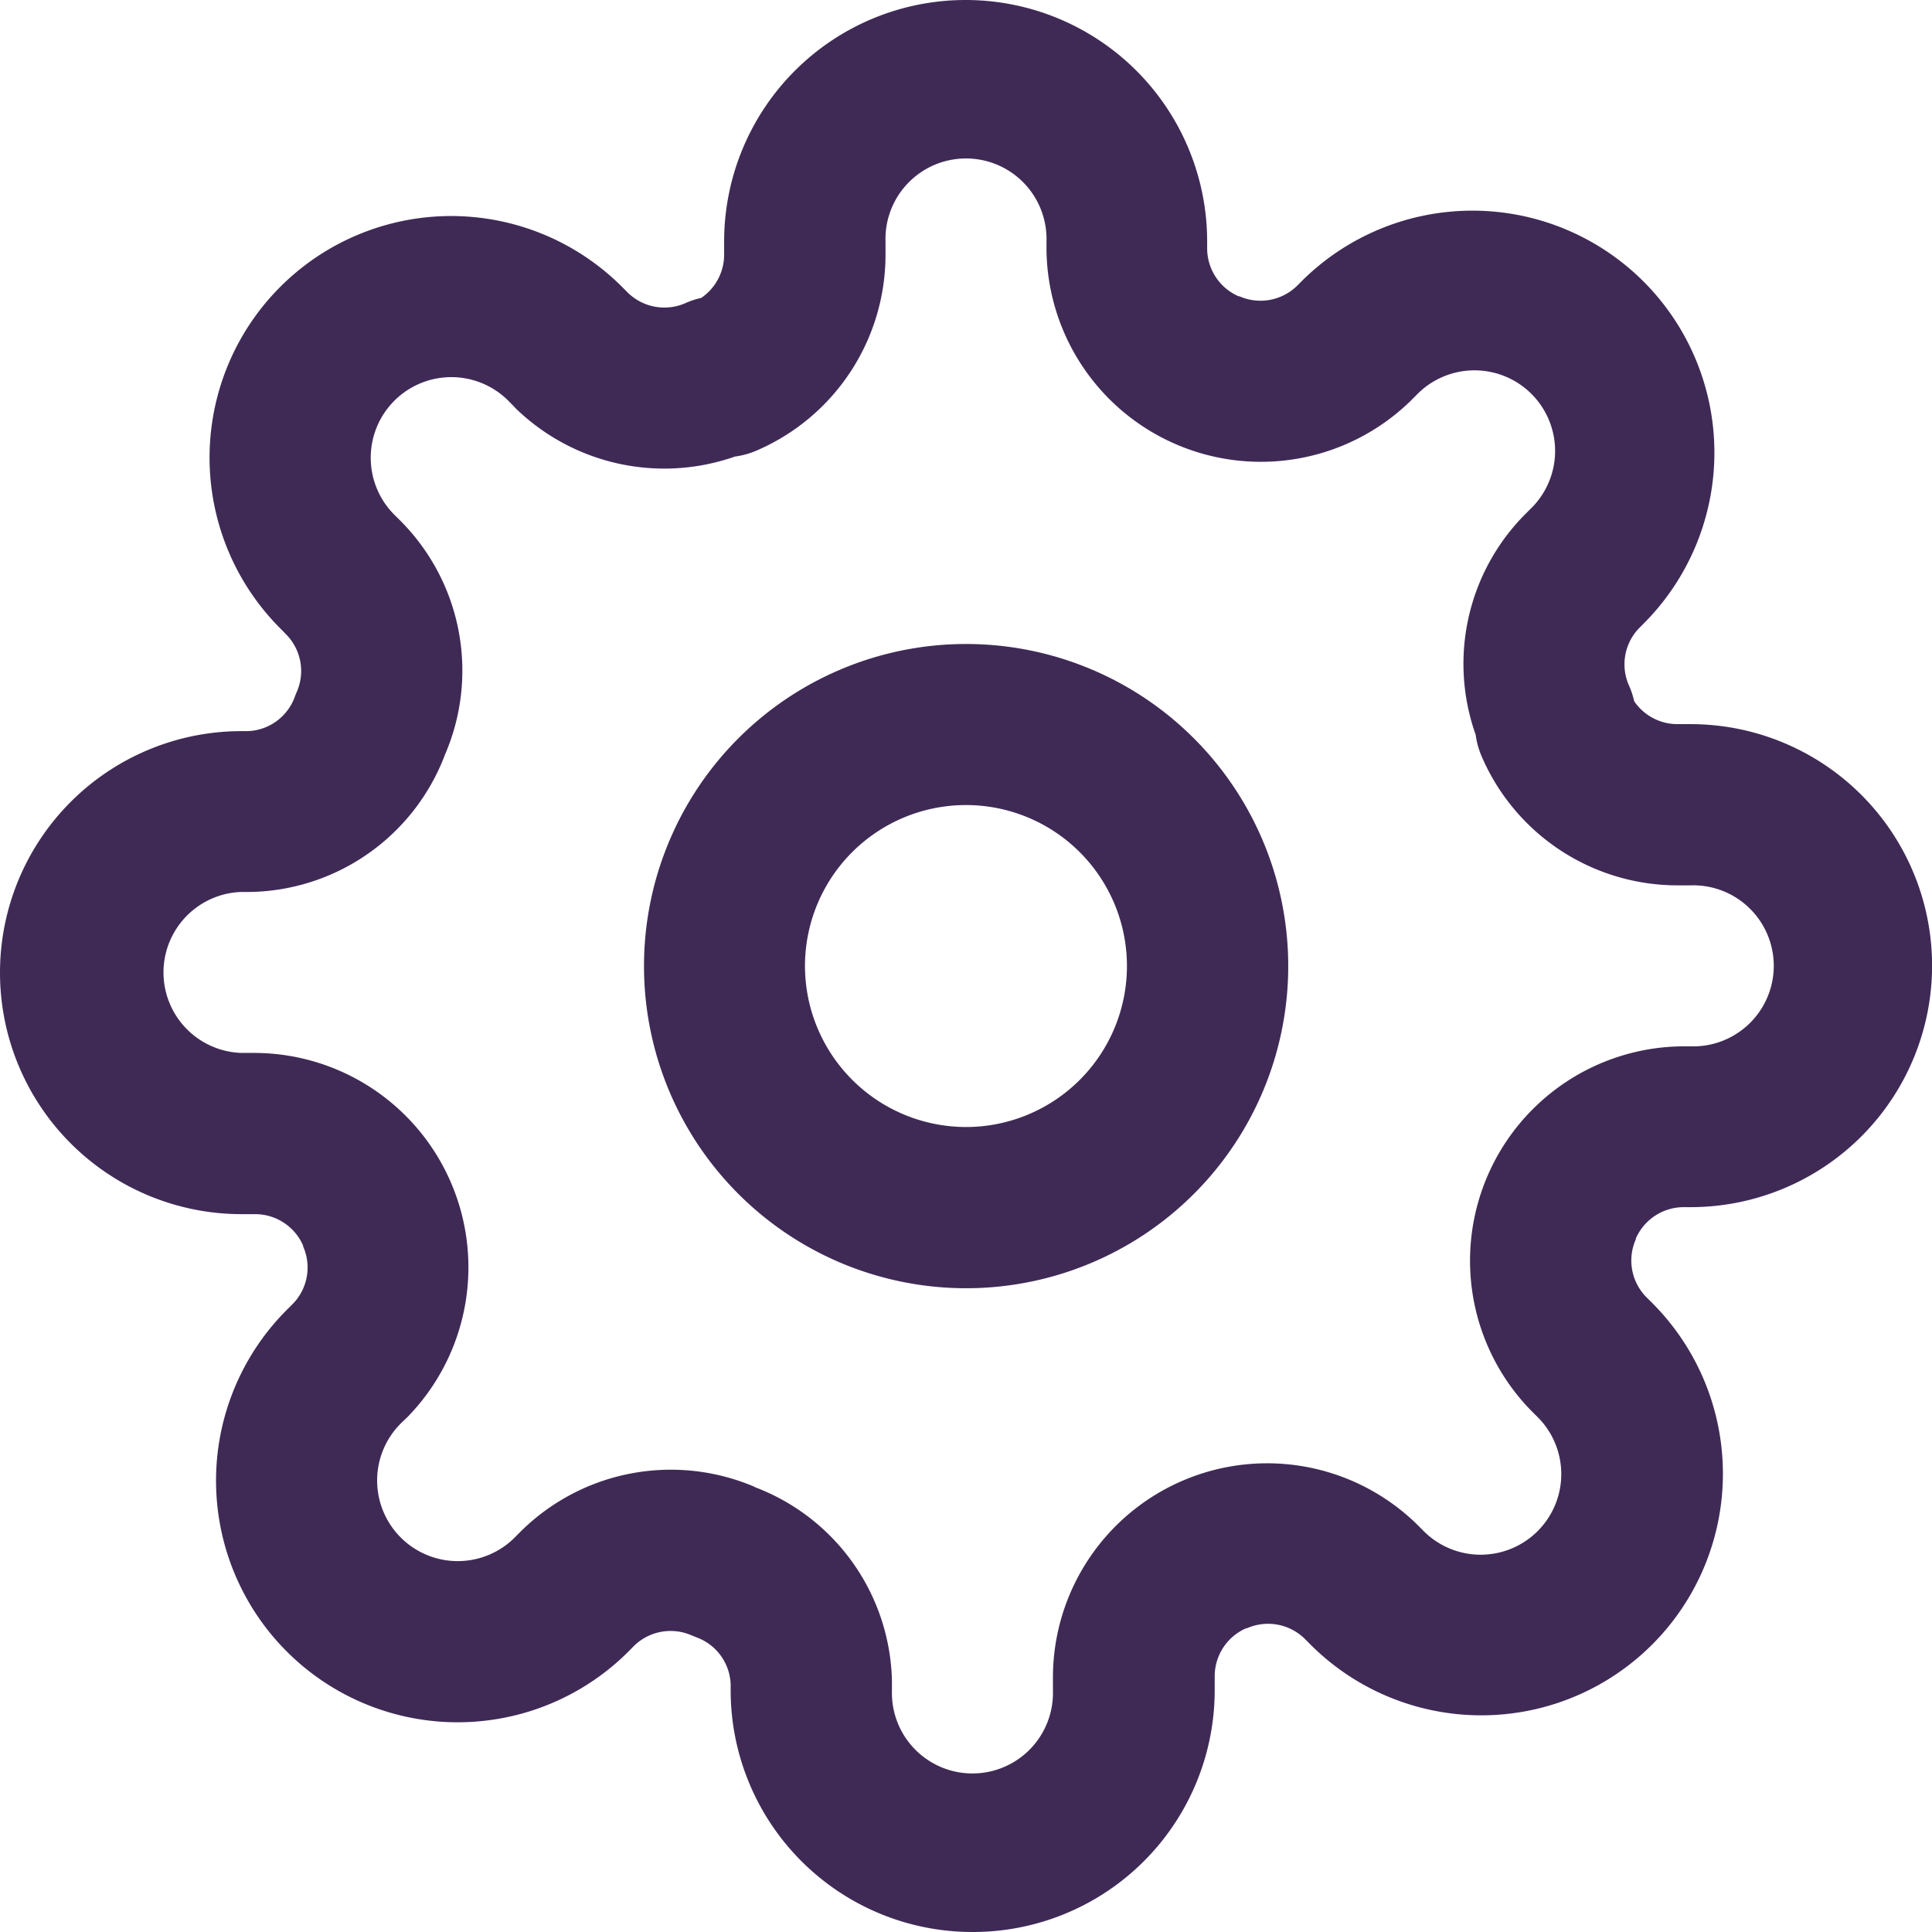 <svg id="Component_8_1" data-name="Component 8 – 1" xmlns="http://www.w3.org/2000/svg" width="24.591" height="24.591" viewBox="0 0 24.591 24.591">
  <path id="Path_826" data-name="Path 826" d="M16.1,12A4.1,4.1,0,1,1,12,16.1,4.1,4.1,0,0,1,16.1,12Zm0,6.148A2.049,2.049,0,1,0,14.049,16.1,2.052,2.052,0,0,0,16.1,18.148Z" transform="translate(-3.803 -3.803)" fill="#3f2a56"/>
  <path id="Path_827" data-name="Path 827" d="M12.378,24.591A3.077,3.077,0,0,1,9.3,21.517V21.44a.662.662,0,0,0-.436-.6l-.06-.024a.666.666,0,0,0-.731.13L8.02,21a3.075,3.075,0,1,1-4.348-4.349l.056-.056a.663.663,0,0,0,.13-.731l0-.01a.666.666,0,0,0-.608-.4H3.074a3.074,3.074,0,0,1,0-6.148h.078a.662.662,0,0,0,.6-.436q.011-.03.024-.06a.663.663,0,0,0-.13-.731L3.589,8.02A3.075,3.075,0,1,1,7.938,3.672l.056.056a.666.666,0,0,0,.731.13,1.025,1.025,0,0,1,.2-.066.666.666,0,0,0,.292-.547V3.074a3.074,3.074,0,1,1,6.148,0v.089a.666.666,0,0,0,.4.608l.01,0a.666.666,0,0,0,.731-.13l.057-.057A3.075,3.075,0,1,1,20.92,7.938l-.056.056a.663.663,0,0,0-.13.731,1.025,1.025,0,0,1,.066.2.666.666,0,0,0,.547.292h.171a3.074,3.074,0,1,1,0,6.148h-.089a.666.666,0,0,0-.608.4l0,.01a.663.663,0,0,0,.13.731l.057.057a3.075,3.075,0,1,1-4.349,4.348l-.056-.056a.666.666,0,0,0-.732-.13l-.01,0a.666.666,0,0,0-.4.608v.171A3.077,3.077,0,0,1,12.378,24.591ZM9.606,18.928A2.7,2.7,0,0,1,11.353,21.4q0,.012,0,.024v.092a1.025,1.025,0,1,0,2.049,0v-.174s0,0,0,0A2.727,2.727,0,0,1,18.033,19.4l.008.008.061.061a1.026,1.026,0,1,0,1.451-1.45l-.062-.062-.008-.008a2.729,2.729,0,0,1,1.937-4.631h.1a1.025,1.025,0,1,0,0-2.049h-.178a2.714,2.714,0,0,1-2.485-1.646,1.024,1.024,0,0,1-.074-.27,2.7,2.7,0,0,1,.622-2.8l.008-.008.061-.061a1.026,1.026,0,1,0-1.45-1.451l-.062.062-.008.008A2.729,2.729,0,0,1,13.32,3.17s0,0,0,0V3.074a1.025,1.025,0,1,0-2.049,0v.174s0,0,0,0A2.714,2.714,0,0,1,9.625,5.737a1.025,1.025,0,0,1-.27.074,2.716,2.716,0,0,1-2.8-.622L6.55,5.182,6.489,5.12a1.026,1.026,0,1,0-1.451,1.45l.062.062.008.008a2.7,2.7,0,0,1,.556,2.965A2.7,2.7,0,0,1,3.19,11.353H3.074a1.025,1.025,0,0,0,0,2.049h.178A2.729,2.729,0,0,1,5.19,18.033l-.008.008L5.12,18.1a1.026,1.026,0,1,0,1.45,1.451l.062-.062.008-.008a2.715,2.715,0,0,1,2.965-.556Z" fill="#3f2a56"/>
</svg>
